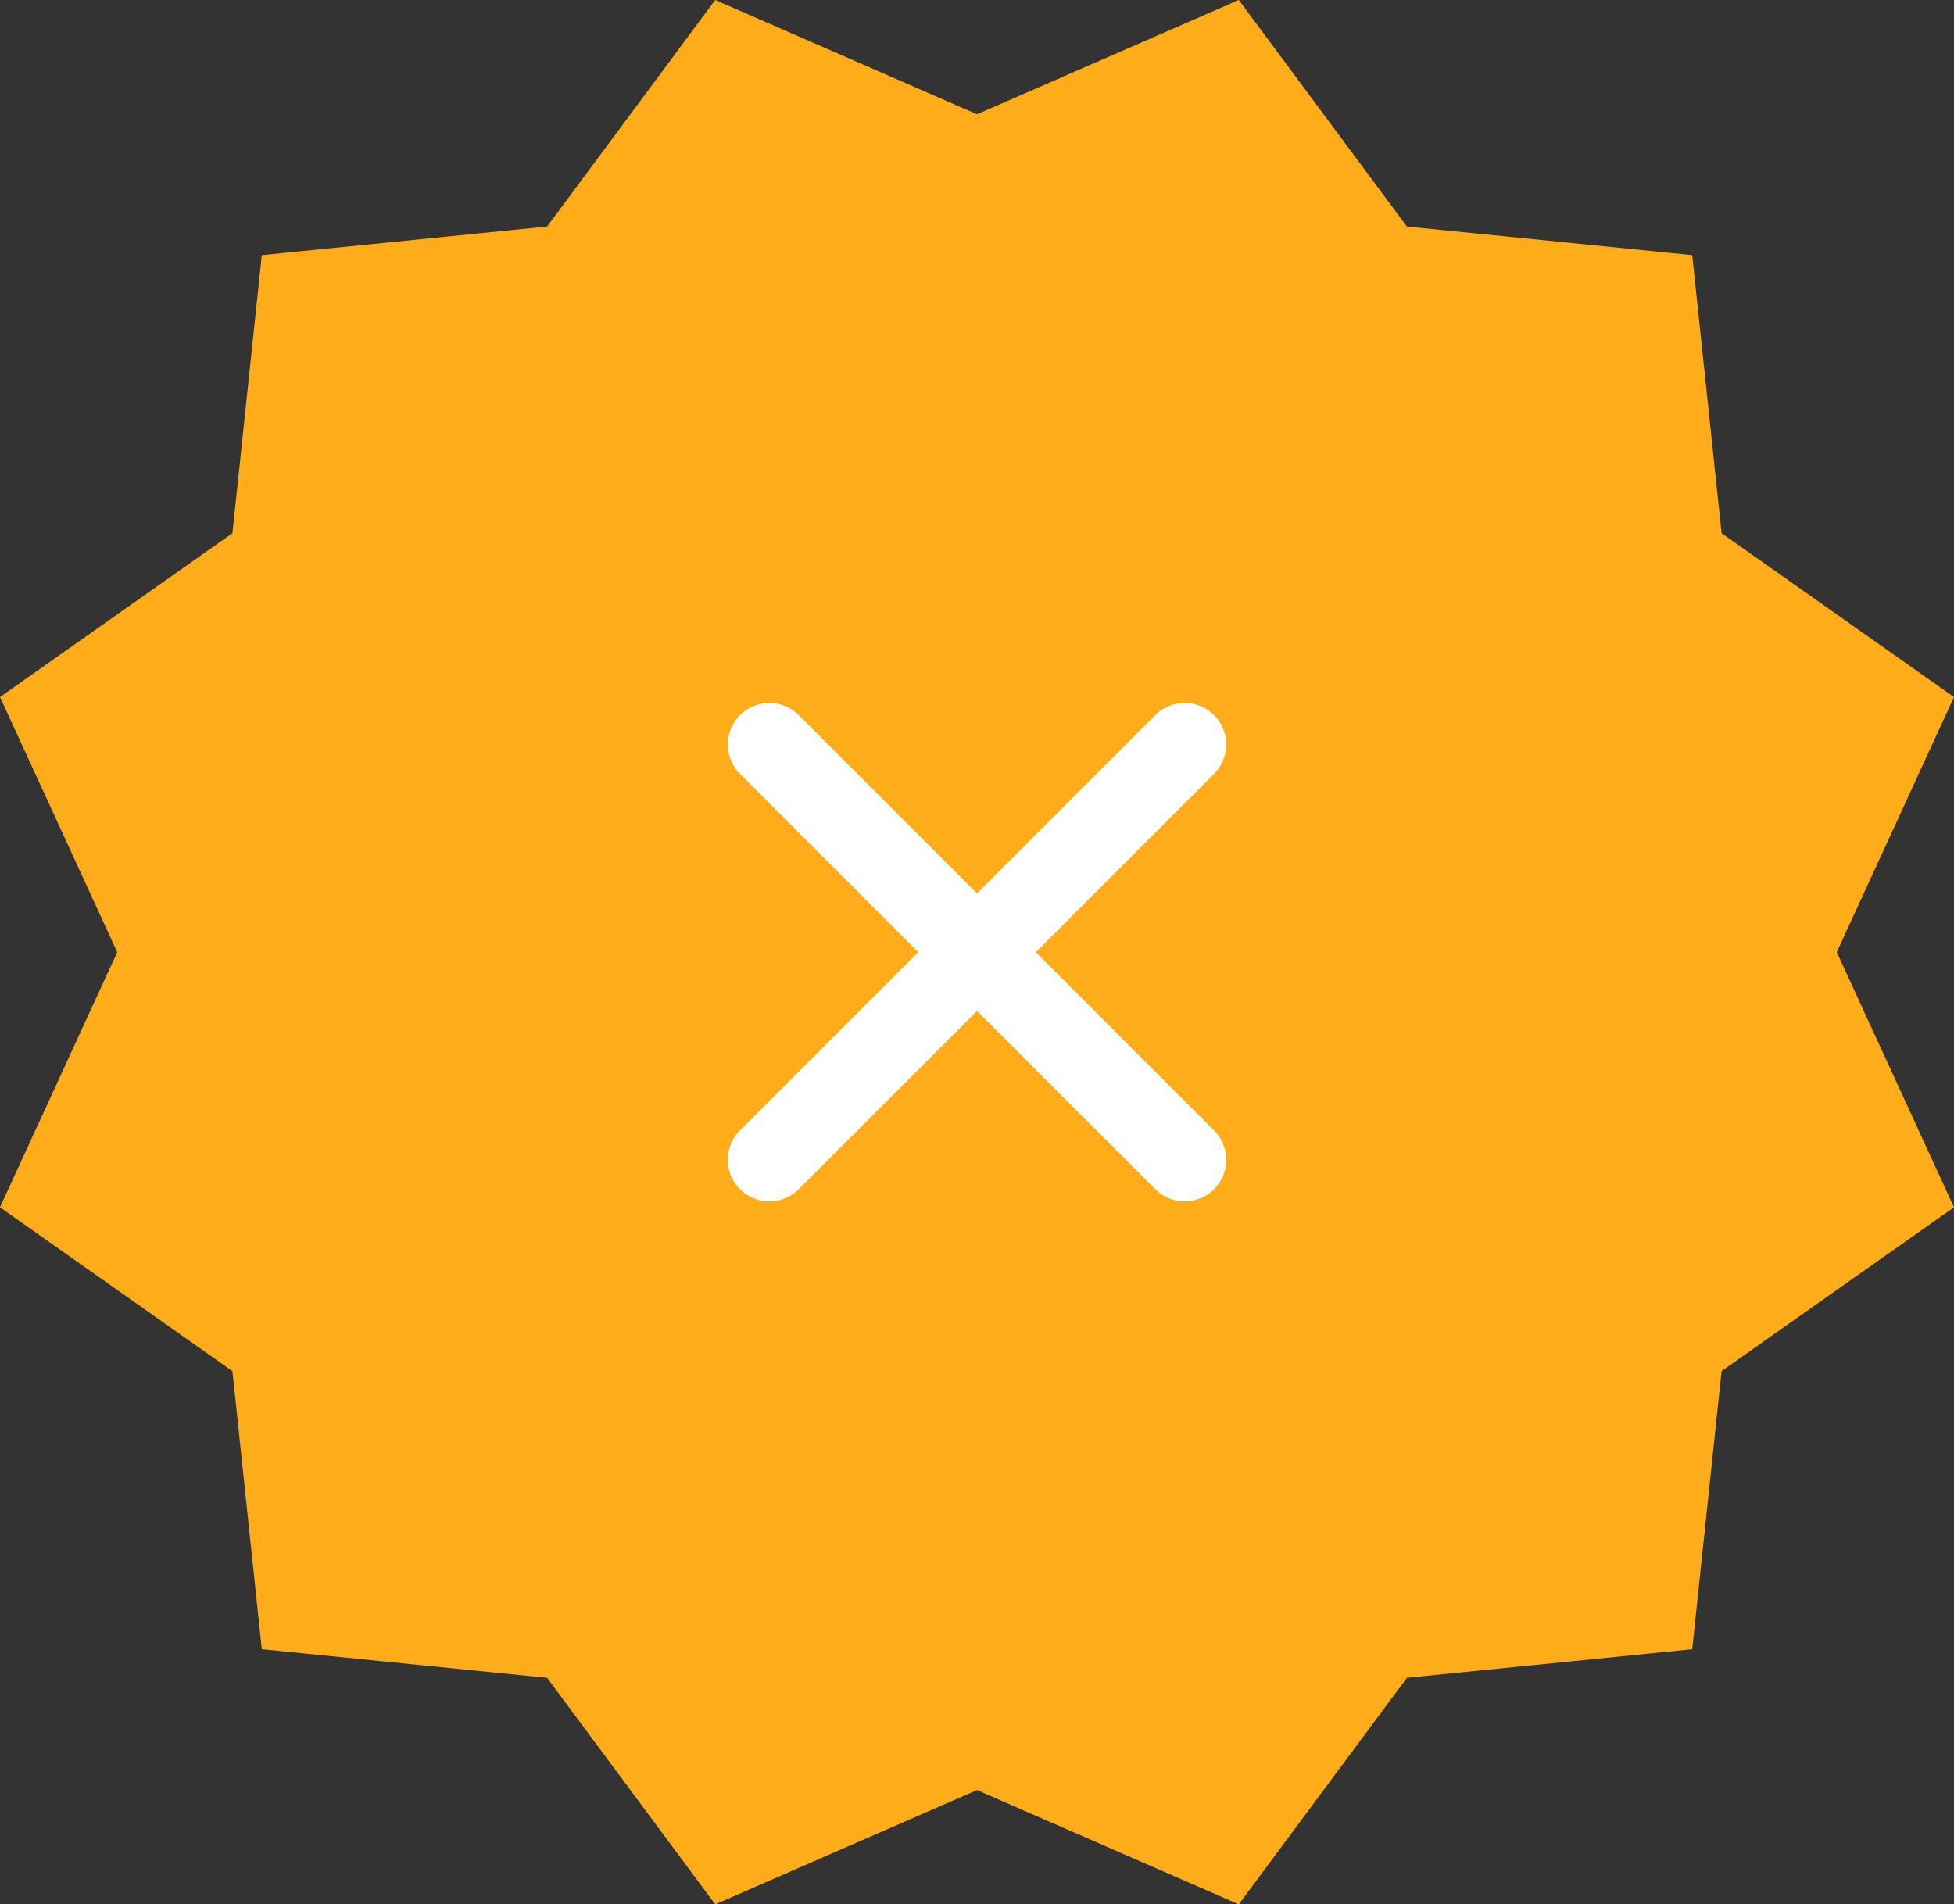 <svg xmlns="http://www.w3.org/2000/svg" width="118" height="115" viewBox="0 0 118 115">
  <rect x="0" y="0" width="118" height="115" fill="#333333" stroke="none"/>
  <defs>
    <style>
      .cls-1 {
        fill: #ffac1b;
      }

      .cls-2 {
        fill: #fff;
        fill-rule: evenodd;
      }
    </style>
  </defs>
  <g id="Group_3099" data-name="Group 3099" transform="translate(-968 -364)">
    <path id="Polygon_13" data-name="Polygon 13" class="cls-1" d="M74.809,0,84.96,13.679l17.231,1.728L103.964,32.2,118,42.093,110.92,57.5,118,72.907,103.964,82.8l-1.773,16.793L84.96,101.321,74.809,115,59,108.1,43.191,115,33.04,101.321,15.809,99.593,14.036,82.8,0,72.907,7.08,57.5,0,42.093,14.036,32.2l1.773-16.793L33.04,13.679,43.191,0,59,6.9Z" transform="translate(968 364)"/>
    <path id="Path_9289" data-name="Path 9289" class="cls-2" d="M4.735,4.735a2.508,2.508,0,0,1,3.547,0L19.049,15.5,29.816,4.735a2.508,2.508,0,1,1,3.547,3.547L22.6,19.049,33.363,29.816a2.508,2.508,0,1,1-3.547,3.547L19.049,22.6,8.281,33.363a2.508,2.508,0,1,1-3.547-3.547L15.5,19.049,4.735,8.281a2.508,2.508,0,0,1,0-3.547Z" transform="translate(1007.951 402.451)"/>
  </g>
</svg>
